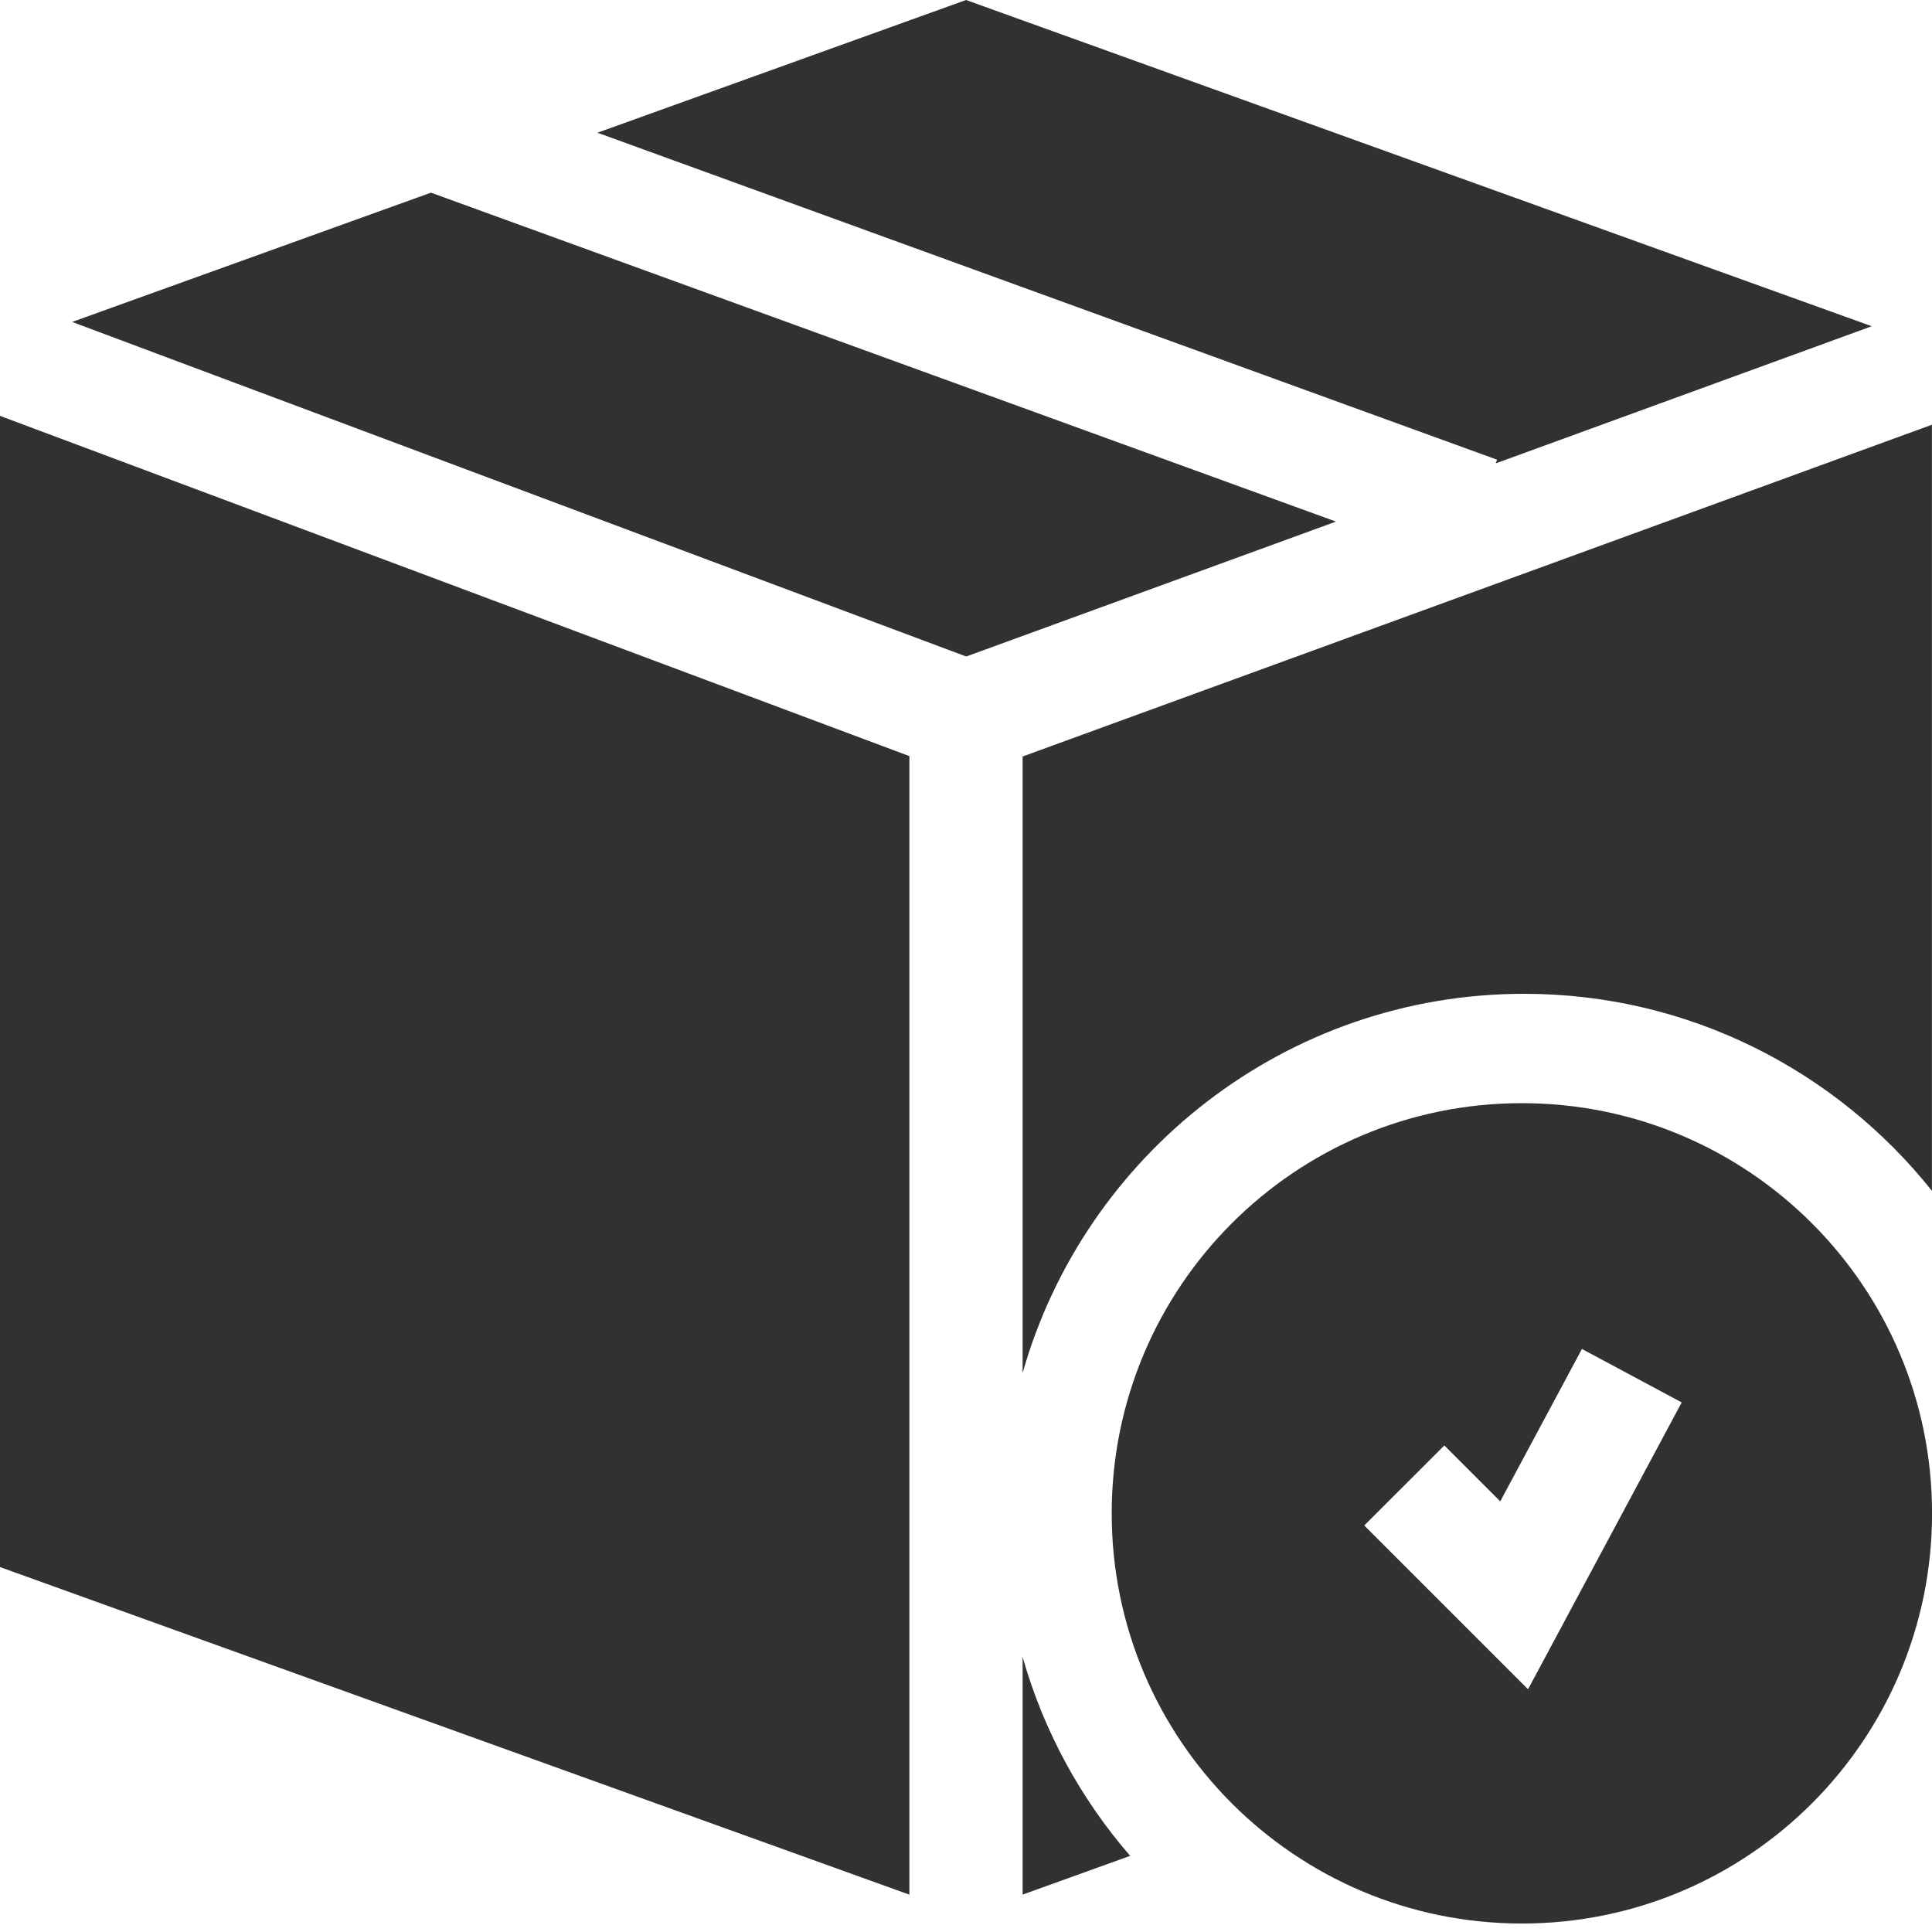 <svg width="36" height="36" viewBox="0 0 36 36" fill="none" xmlns="http://www.w3.org/2000/svg">
<g clip-path="url(#clip0_3484_7572)">
<path d="M27.872 8.634L34.877 6.079L18.001 0L11.133 2.473L27.896 8.566L27.872 8.634Z" fill="#313131"/>
<path d="M8.03 3.59L1.344 5.999L18.004 12.233L24.894 9.719L8.03 3.59Z" fill="#313131"/>
<path d="M19.055 25.584C20.21 21.51 23.962 18.518 28.4 18.518C31.474 18.518 34.218 19.954 35.999 22.19V7.914L19.055 14.096V25.584Z" fill="#313131"/>
<path d="M19.055 35.303L21.059 34.581C20.14 33.522 19.448 32.261 19.055 30.876V35.303Z" fill="#313131"/>
<path d="M0 29.2L16.945 35.304V14.089L0 7.749V29.2Z" fill="#313131"/>
<path d="M28.358 20.556C24.136 20.556 20.715 23.977 20.715 28.199C20.715 32.42 24.136 35.842 28.358 35.842C32.579 35.842 36.001 32.42 36.001 28.199C36.001 23.977 32.579 20.556 28.358 20.556ZM28.472 31.476L25.421 28.425L26.913 26.934L27.955 27.976L29.477 25.136L31.336 26.132L28.473 31.477L28.472 31.476Z" fill="#313131"/>
</g>
<defs>
<clipPath id="clip0_3484_7572">
<rect width="36" height="35.842" fill="white"/>
</clipPath>
</defs>
</svg>

